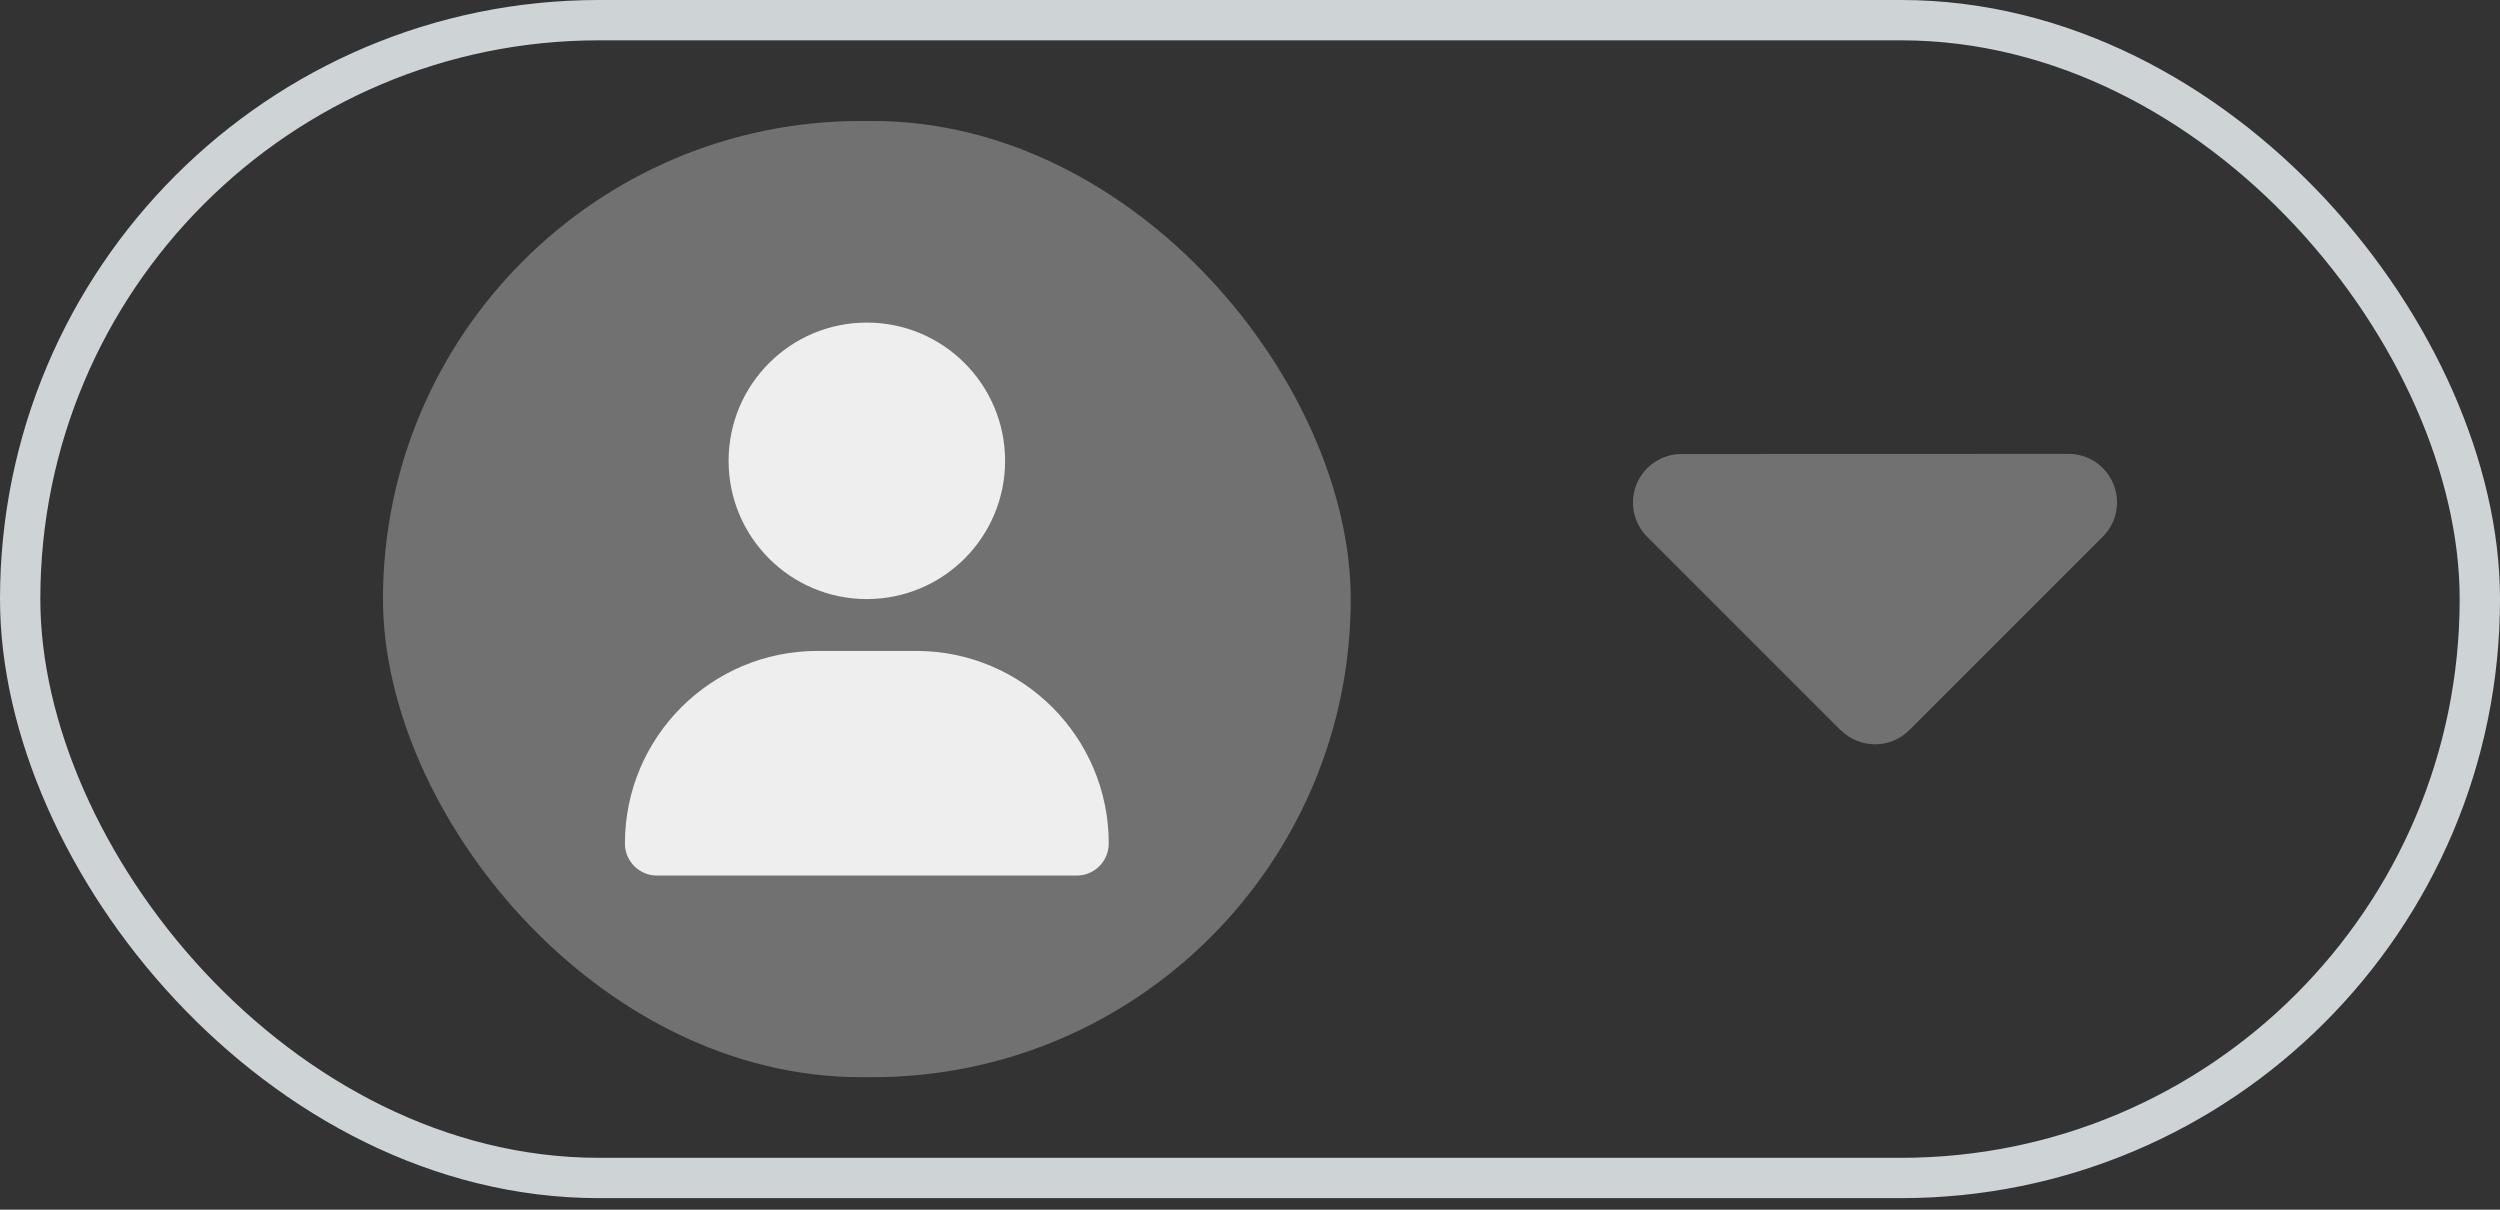 <?xml version="1.0" encoding="UTF-8" standalone="no"?><svg width='62' height='30' viewBox='0 0 62 30' fill='none' xmlns='http://www.w3.org/2000/svg'>
<rect x="0" y="0" width="62" height="30" fill="#333333" stroke="none"/>
<rect x='9.498' y='3' width='24' height='23.714' rx='11.857' fill='#717171'/>
<path d='M21.497 14.857C23.391 14.857 24.926 13.322 24.926 11.429C24.926 9.535 23.391 8 21.497 8C19.604 8 18.069 9.535 18.069 11.429C18.069 13.322 19.604 14.857 21.497 14.857ZM20.273 16.143C17.635 16.143 15.498 18.28 15.498 20.919C15.498 21.358 15.854 21.714 16.293 21.714H26.702C27.141 21.714 27.497 21.358 27.497 20.919C27.497 18.28 25.36 16.143 22.722 16.143H20.273Z' fill='#EEEEEE'/>
<path d='M45.652 18.107C46.121 18.576 46.882 18.576 47.351 18.107L52.151 13.307C52.496 12.962 52.597 12.448 52.41 11.998C52.222 11.548 51.787 11.256 51.3 11.256L41.7 11.259C41.216 11.259 40.777 11.552 40.59 12.002C40.402 12.452 40.507 12.966 40.848 13.311L45.648 18.111L45.652 18.107Z' fill='#717171'/>
<rect x='0.5' y='0.5' width='61' height='28.714' rx='14.357' stroke='#CED3D6'/>
</svg>
